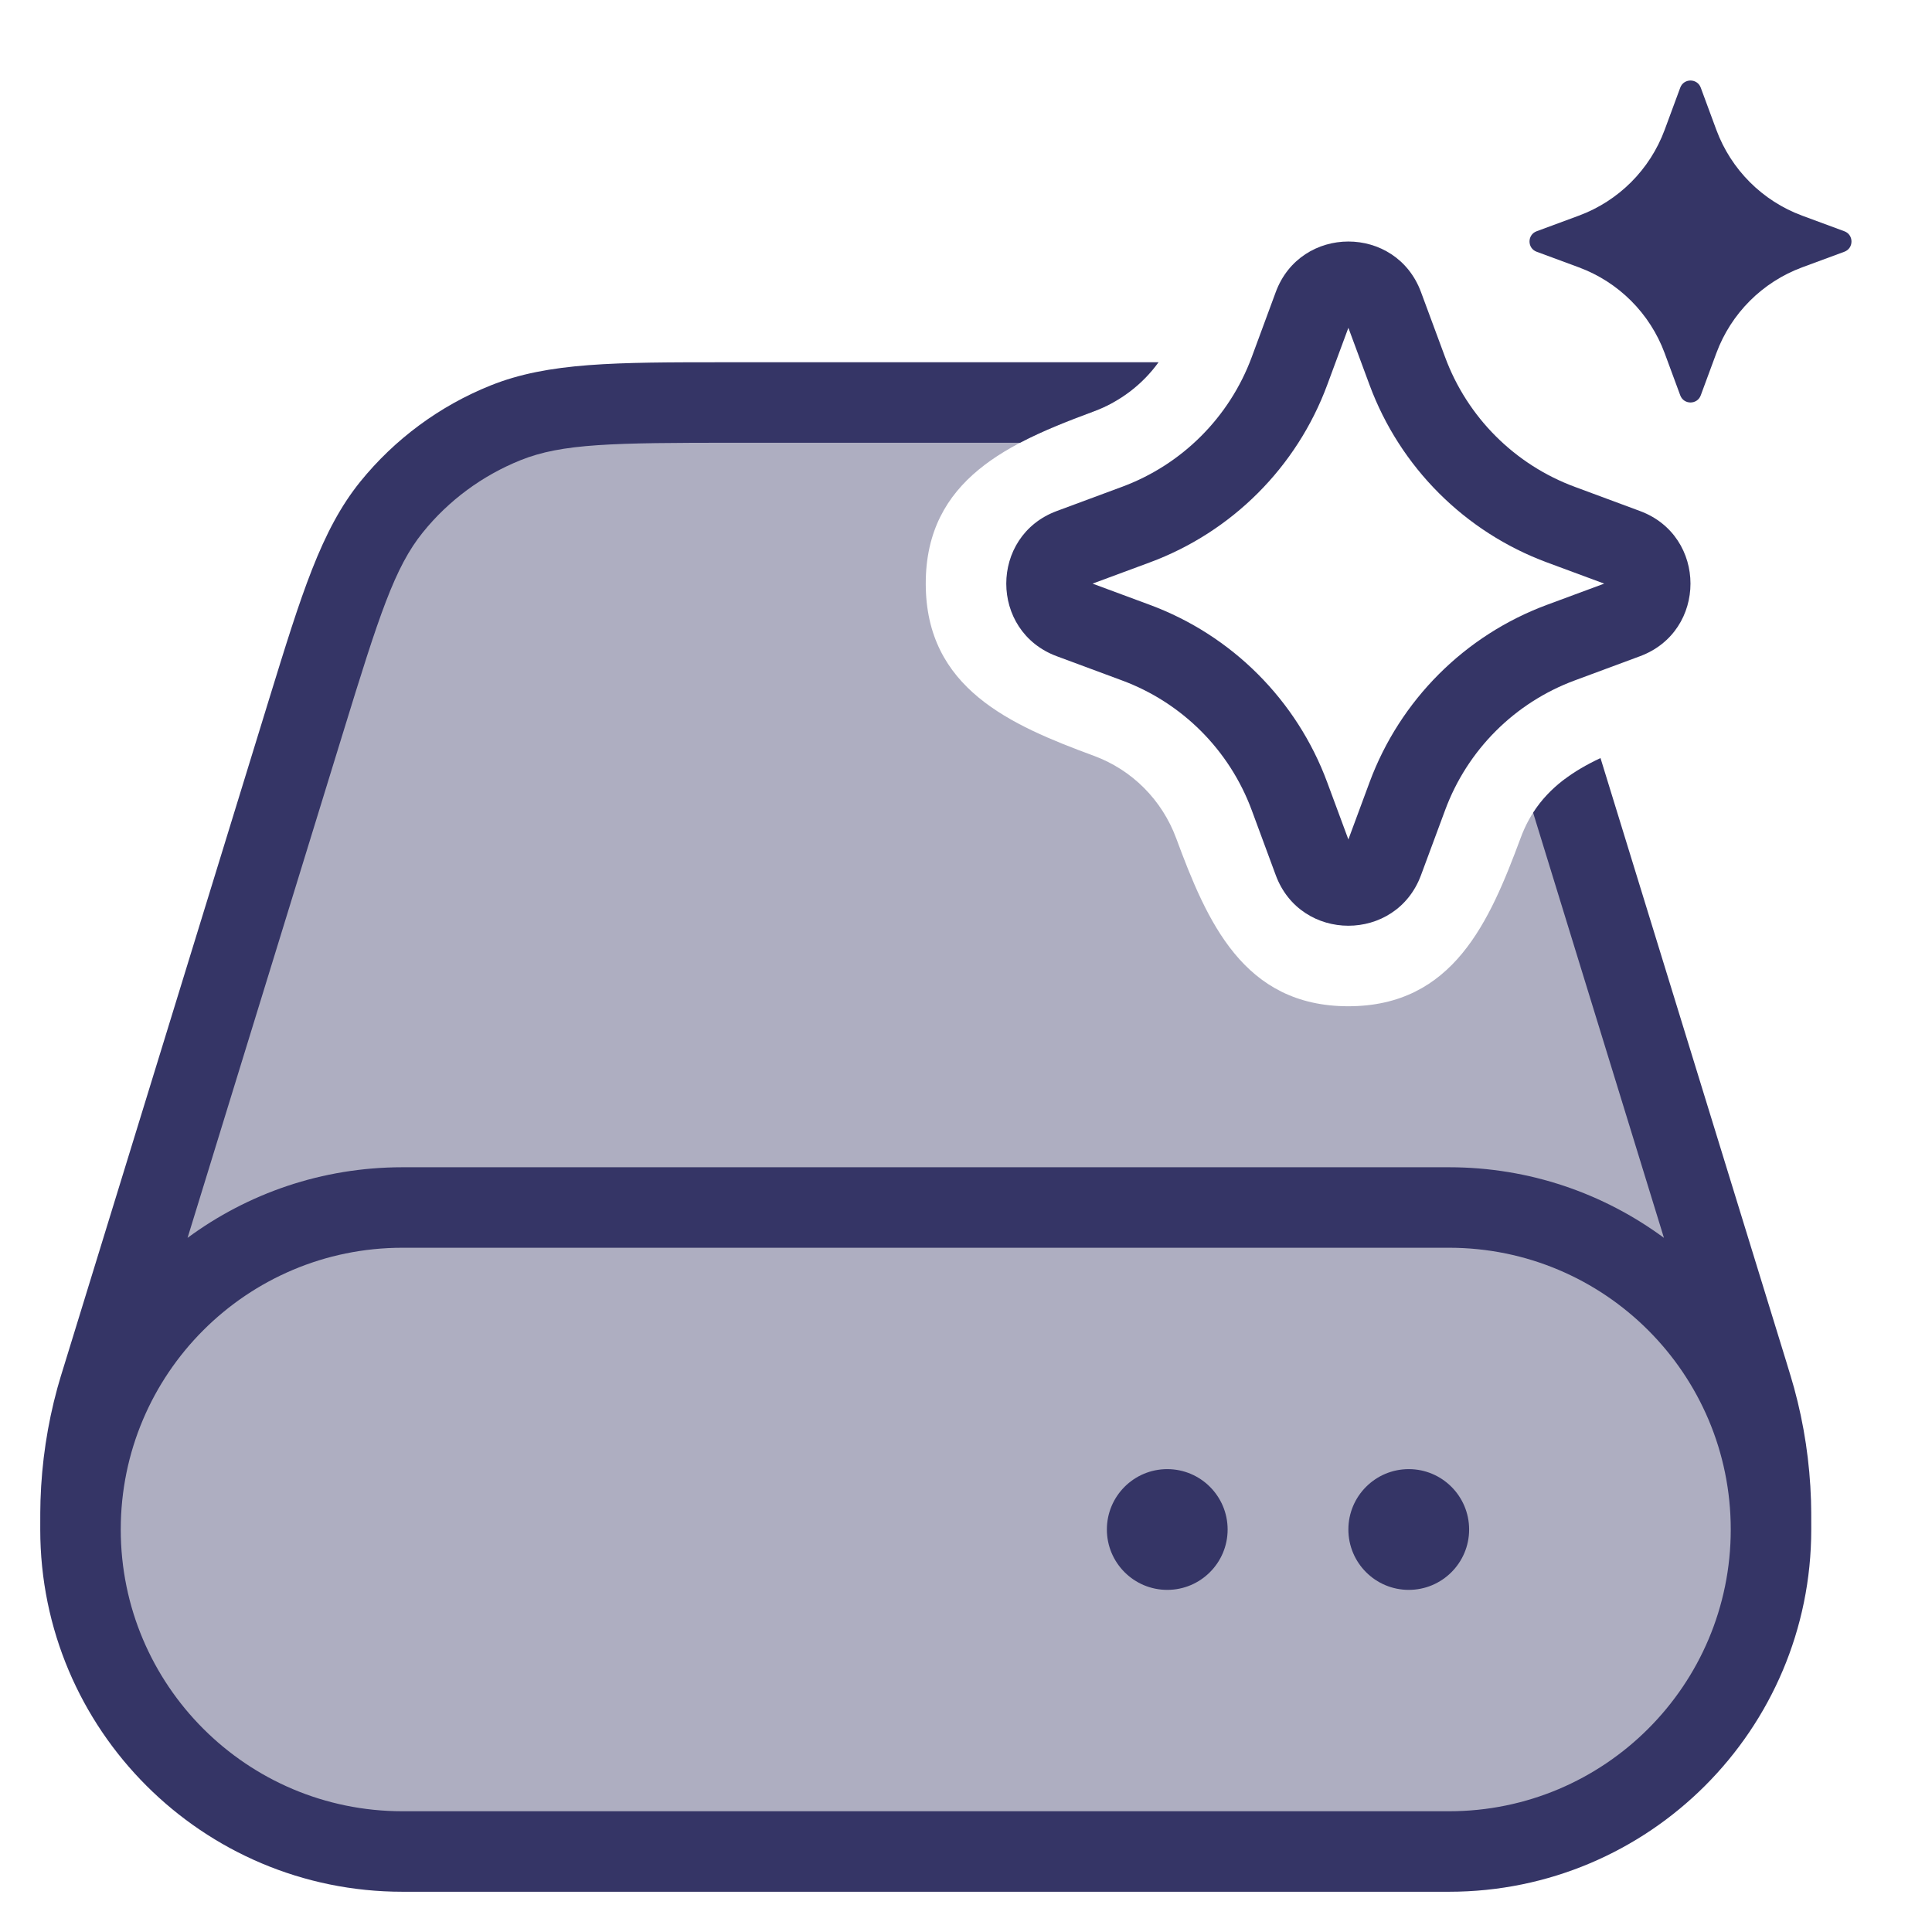 <svg width="24" height="24" viewBox="0 0 24 24" fill="none" xmlns="http://www.w3.org/2000/svg">
<path opacity="0.4" d="M13.828 5C13.751 5.043 13.67 5.08 13.586 5.111C12.554 5.494 11.5 5.947 11.5 7.249C11.5 8.553 12.554 9.007 13.588 9.389C14.062 9.563 14.434 9.936 14.611 10.413C14.993 11.446 15.446 12.5 16.749 12.5C18.053 12.5 18.505 11.445 18.889 10.412C19.008 10.086 19.202 9.855 19.439 9.677L21.706 17.044C21.757 17.209 21.782 17.292 21.805 17.374C21.919 17.792 21.984 18.222 21.997 18.655C22 18.741 22 18.827 22 19C22 21.209 20.209 23 18 23H5C2.791 23 1 21.209 1 19C1 18.827 1 18.741 1.003 18.655C1.016 18.222 1.081 17.792 1.195 17.374C1.218 17.292 1.243 17.209 1.294 17.044L3.784 8.953C4.22 7.534 4.439 6.824 4.864 6.299C5.239 5.835 5.727 5.474 6.281 5.252C6.909 5 7.651 5 9.136 5H13.828Z" fill="#353566"/>
<path d="M21.127 1.088C21.083 0.971 20.917 0.971 20.873 1.088L20.679 1.613C20.496 2.107 20.107 2.496 19.613 2.679L19.088 2.873C18.971 2.917 18.971 3.083 19.088 3.127L19.613 3.321C20.107 3.504 20.496 3.893 20.679 4.387L20.873 4.912C20.917 5.029 21.083 5.029 21.127 4.912L21.321 4.387C21.504 3.893 21.893 3.504 22.387 3.321L22.912 3.127C23.029 3.083 23.029 2.917 22.912 2.873L22.387 2.679C21.893 2.496 21.504 2.107 21.321 1.613L21.127 1.088Z" fill="#353566"/>
<path fill-rule="evenodd" clip-rule="evenodd" d="M15.848 3.628C16.158 2.791 17.342 2.791 17.652 3.628L17.951 4.435C18.227 5.183 18.817 5.773 19.566 6.049L20.372 6.348C21.209 6.658 21.209 7.842 20.372 8.152L19.566 8.451C18.817 8.727 18.227 9.317 17.951 10.066L17.652 10.872C17.342 11.709 16.158 11.709 15.848 10.872L15.55 10.066C15.273 9.317 14.683 8.727 13.934 8.451L13.128 8.152C12.291 7.842 12.291 6.658 13.128 6.348L13.934 6.049C14.683 5.773 15.273 5.183 15.55 4.435L15.848 3.628ZM16.75 4.072L16.487 4.782C16.109 5.803 15.303 6.609 14.282 6.987L13.572 7.25L14.282 7.513C15.303 7.891 16.109 8.697 16.487 9.718L16.75 10.428L17.013 9.718C17.391 8.697 18.197 7.891 19.218 7.513L19.928 7.25L19.218 6.987C18.197 6.609 17.391 5.803 17.013 4.782L16.75 4.072Z" fill="#353566"/>
<path d="M16.75 19C16.75 18.586 17.086 18.25 17.5 18.25C17.914 18.25 18.25 18.586 18.25 19C18.25 19.414 17.914 19.75 17.5 19.75C17.086 19.75 16.75 19.414 16.75 19Z" fill="#353566"/>
<path d="M14.5 18.25C14.086 18.25 13.75 18.586 13.75 19C13.75 19.414 14.086 19.75 14.5 19.75C14.914 19.75 15.25 19.414 15.25 19C15.25 18.586 14.914 18.25 14.5 18.25Z" fill="#353566"/>
<path fill-rule="evenodd" clip-rule="evenodd" d="M13.984 4.5H9.016C7.647 4.5 6.813 4.5 6.095 4.788C5.462 5.042 4.904 5.454 4.475 5.984C3.989 6.586 3.744 7.383 3.341 8.691L0.814 16.906C0.765 17.063 0.738 17.152 0.713 17.242C0.588 17.698 0.518 18.167 0.503 18.64C0.5 18.733 0.5 18.827 0.5 18.991V19C0.5 21.485 2.515 23.5 5 23.5H18C20.485 23.5 22.5 21.485 22.5 19V18.991C22.5 18.827 22.5 18.733 22.497 18.64C22.482 18.167 22.412 17.698 22.287 17.242C22.262 17.152 22.235 17.063 22.187 16.906L19.882 9.417C19.548 9.574 19.25 9.776 19.045 10.096L20.67 15.377C19.923 14.826 19 14.5 18 14.5H5C4 14.5 3.077 14.826 2.33 15.377L4.262 9.1C4.711 7.639 4.903 7.046 5.253 6.613C5.574 6.215 5.993 5.907 6.468 5.716C6.984 5.509 7.607 5.5 9.136 5.5H12.672C12.959 5.349 13.273 5.227 13.586 5.111C13.914 4.99 14.193 4.776 14.392 4.5C14.261 4.5 14.126 4.5 13.984 4.5ZM5 15.5C3.067 15.5 1.5 17.067 1.5 19C1.5 20.933 3.067 22.5 5 22.5H18C19.933 22.5 21.5 20.933 21.5 19C21.5 17.067 19.933 15.5 18 15.5H5Z" fill="#353566"/>
</svg>
